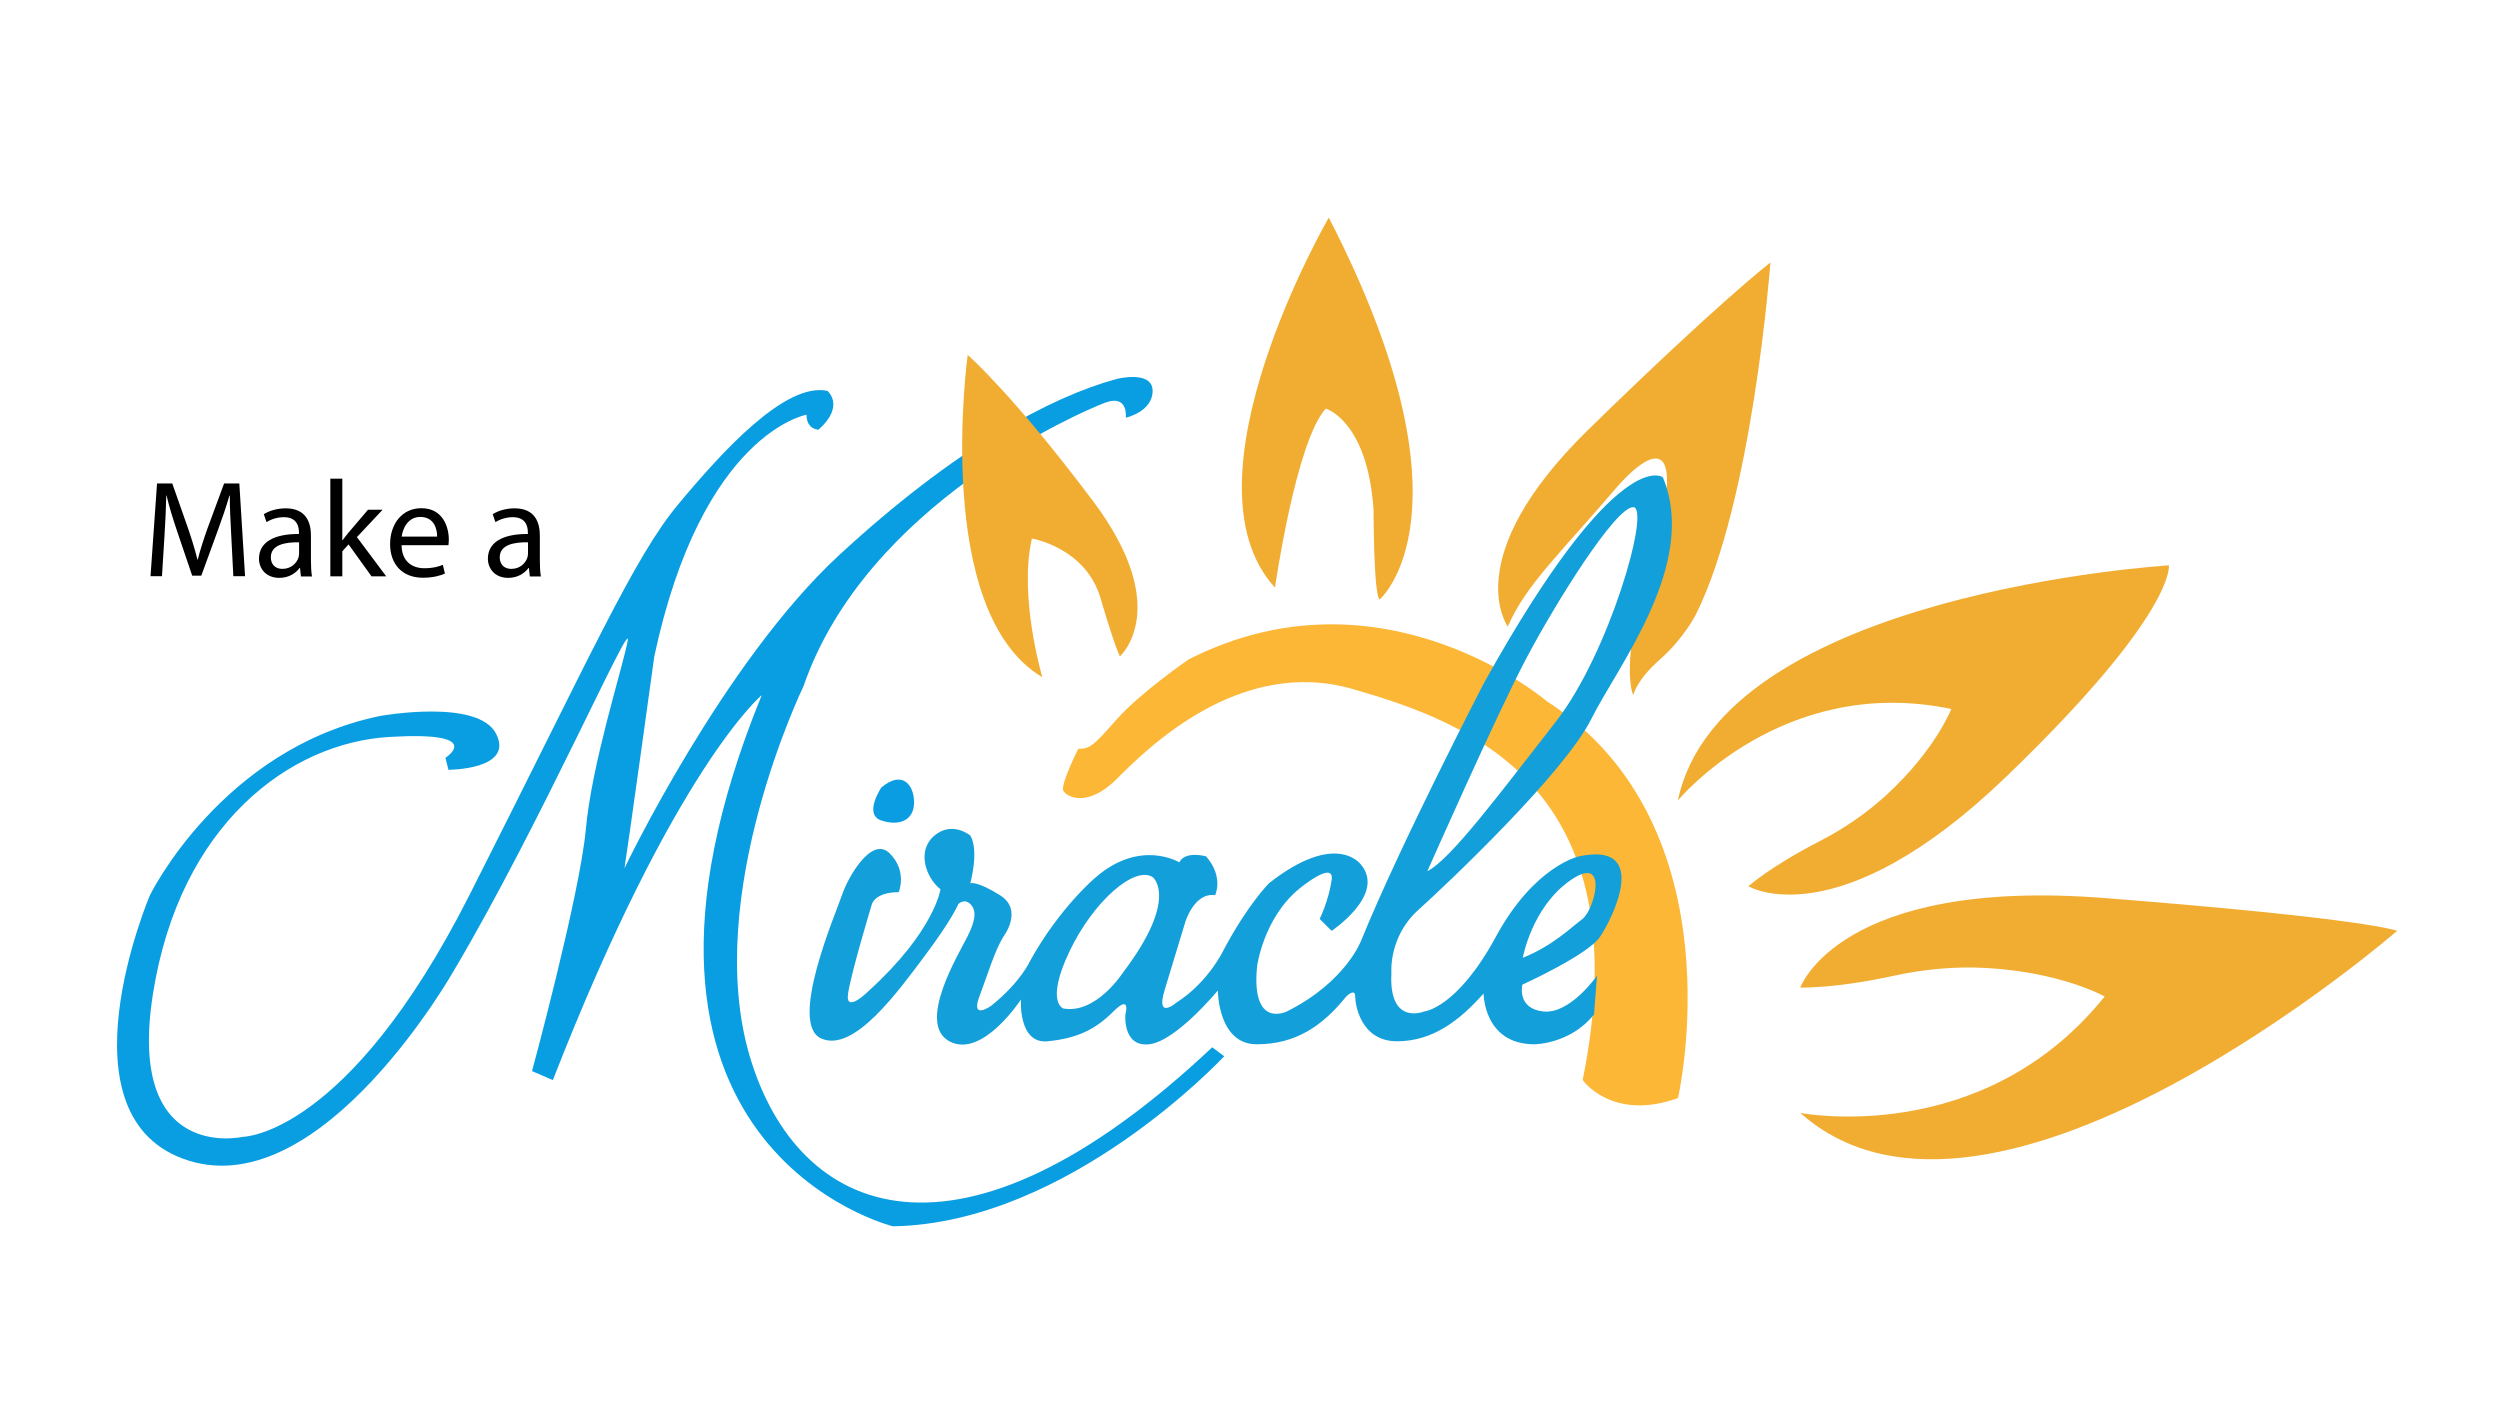 <?xml version="1.0" encoding="utf-8"?>
<!-- Generator: Adobe Illustrator 22.0.1, SVG Export Plug-In . SVG Version: 6.00 Build 0)  -->
<svg version="1.1" id="Layer_1" xmlns="http://www.w3.org/2000/svg" xmlns:xlink="http://www.w3.org/1999/xlink" x="0px" y="0px"
	 viewBox="0 0 1920 1080" style="enable-background:new 0 0 1920 1080;" xml:space="preserve">
<style type="text/css">
	.st0{fill:#F1AD32;}
	.st1{fill:#FCB736;}
	.st2{fill:#099EE1;}
	.st3{fill:#0B9DE2;}
	.st4{fill:#129FDA;}
</style>
<g>
	<path d="M177.6,411.3c-0.5-9.9-1.2-21.9-1.1-30.7h-0.3c-2.4,8.3-5.4,17.2-9,27l-12.6,34.5h-7l-11.5-33.9c-3.4-10-6.2-19.2-8.2-27.7
		h-0.2c-0.2,8.9-0.7,20.8-1.4,31.5l-1.9,30.5h-8.8l5-71.2h11.7l12.1,34.4c3,8.8,5.4,16.6,7.2,24h0.3c1.8-7.2,4.3-15,7.5-24
		l12.7-34.4h11.7l4.4,71.2h-9L177.6,411.3z"/>
	<path d="M231.1,442.6l-0.7-6.4h-0.3c-2.9,4-8.3,7.6-15.6,7.6c-10.4,0-15.6-7.3-15.6-14.7c0-12.4,11-19.1,30.7-19V409
		c0-4.2-1.2-11.8-11.6-11.8c-4.8,0-9.7,1.5-13.3,3.8l-2.1-6.1c4.2-2.7,10.4-4.5,16.8-4.5c15.6,0,19.4,10.7,19.4,20.9v19.1
		c0,4.4,0.2,8.8,0.8,12.3H231.1z M229.7,416.5c-10.1-0.2-21.7,1.6-21.7,11.5c0,6,4,8.9,8.8,8.9c6.7,0,10.9-4.2,12.4-8.6
		c0.3-1,0.5-2,0.5-3V416.5z"/>
	<path d="M262.9,414.9h0.2c1.3-1.8,3.1-4,4.5-5.8l15-17.6h11.2l-19.7,21l22.5,30.1h-11.3l-17.6-24.5l-4.8,5.3v19.2h-9.2v-75h9.2
		V414.9z"/>
	<path d="M308.4,418.7c0.2,12.6,8.2,17.7,17.5,17.7c6.7,0,10.7-1.2,14.2-2.6l1.6,6.7c-3.3,1.5-8.9,3.2-17,3.2
		c-15.7,0-25.1-10.4-25.1-25.8c0-15.4,9.1-27.6,24-27.6c16.7,0,21.1,14.7,21.1,24.1c0,1.9-0.2,3.4-0.3,4.3H308.4z M335.7,412.1
		c0.1-5.9-2.4-15.1-12.9-15.1c-9.4,0-13.5,8.7-14.3,15.1H335.7z"/>
	<path d="M406.9,442.6l-0.7-6.4h-0.3c-2.9,4-8.3,7.6-15.6,7.6c-10.4,0-15.6-7.3-15.6-14.7c0-12.4,11-19.1,30.7-19V409
		c0-4.2-1.2-11.8-11.6-11.8c-4.8,0-9.7,1.5-13.3,3.8l-2.1-6.1c4.2-2.7,10.4-4.5,16.8-4.5c15.6,0,19.4,10.7,19.4,20.9v19.1
		c0,4.4,0.2,8.8,0.8,12.3H406.9z M405.5,416.5c-10.1-0.2-21.7,1.6-21.7,11.5c0,6,4,8.9,8.8,8.9c6.7,0,10.9-4.2,12.4-8.6
		c0.3-1,0.5-2,0.5-3V416.5z"/>
</g>
<path class="st0" d="M1382.6,758.5c0,0,29.8-84.8,233.8-68.8c204,16,224.6,25.2,224.6,25.2s-311.7,270.4-458.4,139.8
	c0,0,139.8,27.5,233.8-89.4c0,0-33.1-18.7-91.2-21.9c-23.6-1.3-47.2,0.9-70.3,5.9C1436.5,753.3,1407.8,758.5,1382.6,758.5z"/>
<path class="st0" d="M1342.7,680.6c0,0,68,41.2,198.4-84.4s124.6-162,124.6-162s-343.8,20.6-377.1,180.6c0,0,80.1-97.4,210-70.3
	c0,0-12.1,31.4-50,66.2c-15.4,14.1-32.8,25.9-51.3,35.4C1382.4,653.8,1359.9,666.4,1342.7,680.6z"/>
<path class="st0" d="M1158,481.2c0,0-39-52.7,61.9-151.3c100.8-98.5,139.8-128.3,139.8-128.3S1346,384.9,1302.4,472
	c0,0-9.2,18.3-27.5,34.4s-20.6,27.5-20.6,27.5s-11.5-22.9,13.8-105.4s9.2-96.3-29.8-50.4C1199.3,423.9,1171.8,449.1,1158,481.2z"/>
<path class="st0" d="M1059.5,460.5c0,0,77.9-66.5-39-293.4c0,0-116.9,201.7-41.3,284.2c0,0,16-112.3,39-137.5
	c0,0,32.1,9.2,36.7,77.9C1054.9,391.8,1054.9,456,1059.5,460.5z"/>
<path class="st1" d="M1288.7,843.3c0,0,48.1-208.6-100.8-304.8c0,0-126.1-107.7-275-32.1c0,0-36.7,25.2-55,45.8
	c-18.3,20.6-20.6,22.9-29.8,22.9c0,0-13.8,27.5-11.5,32.1c2.3,4.6,18.3,13.8,41.3-9.2c22.9-22.9,94-94,181.1-68.8
	s222.3,73.3,176.5,300.2C1215.3,829.5,1238.2,861.6,1288.7,843.3z"/>
<path class="st2" d="M342.1,582c0,0,32.1-20.6-43.5-16c-75.6,4.6-160.4,66.5-181.1,197.1s68.8,110,68.8,110s80.2,0,174.2-185.6
	s126.1-259,160.4-300.2s82.5-94,114.6-87.1c0,0,13.8,11.5-6.9,29.8c0,0-9.2,0-9.2-11.5c0,0-80.2,13.8-116.9,185.6
	c0,0-20.6,149-22.9,162.7c0,0,75.6-158.1,165-240.6s162.7-121.5,213.1-135.2c0,0,27.5-6.9,27.5,9.2s-20.6,20.6-20.6,20.6
	s2.3-18.3-16-11.5c-18.3,6.9-183.3,77.9-231.5,217.7c0,0-77.9,160.4-41.3,284.2c36.7,123.8,160.4,176.5,355.2-6.9l9.2,6.9
	c0,0-119.2,128.3-254.4,130.6c0,0-242.9-59.6-100.8-407.9c0,0-66.5,55-160.4,295.6l-16-6.9c0,0,36.7-135.2,41.3-185.6
	c4.6-50.4,27.5-121.5,32.1-144.4S415.5,632.4,349,744.7c0,0-100.8,178.8-204,146.7s-29.8-204-29.8-204s55-112.3,176.5-137.5
	c0,0,75.6-13.8,89.4,13.8c13.8,27.5-36.7,27.5-36.7,27.5L342.1,582z"/>
<path class="st0" d="M792.5,413.6c0,0,41.3,6.9,52.7,45.8c11.5,39,14.9,44.7,14.9,44.7s41.3-36.7-20.6-119.2s-96.3-112.3-96.3-112.3
	s-27.5,197.1,57.3,247.5C800.5,520.1,782.2,458.2,792.5,413.6z"/>
<path class="st3" d="M676.8,604.9c0,0-13.8,20.6,0,25.2c13.8,4.6,25.2,0,25.2-13.8C702,602.6,692.8,591.2,676.8,604.9z"/>
<path class="st4" d="M1213,657.6c0,0-34.4,6.9-64.2,61.9c-29.8,55-55,57.3-55,57.3s-27.5,11.5-25.2-29.8c0,0-2.3-27.5,20.6-48.1
	s112.3-105.4,132.9-146.7c20.6-41.3,82.5-119.2,55-185.6c0,0-34.4-27.5-137.5,158.1c0,0-64.2,123.8-94,197.1c0,0-11.5,32.1-57.3,55
	c0,0-27.5,13.8-22.9-34.4c0,0,4.6-36.7,32.1-59.6c0,0,27.5-22.9,25.2-6.9c-2.3,16-9.2,29.8-9.2,29.8l9.2,9.2
	c0,0,41.3-27.5,22.9-50.4c0,0-18.3-27.5-71,13.8c0,0-16,16-34.4,50.4c0,0-11.5,25.2-36.7,41.3c0,0-16,13.8-9.2-9.2
	c6.9-22.9,16-52.7,16-52.7s6.9-22.9,22.9-20.6c0,0,6.9-13.8-6.9-29.8c0,0-16-4.6-20.6,4.6c0,0-29.8-18.3-64.2,11.5
	c0,0-27.5,22.9-50.4,64.2c0,0-6.9,16-29.8,34.4c0,0-16,11.5-9.2-6.9c6.9-18.3,11.5-34.4,18.3-45.8c0,0,16-20.6-2.3-32.1
	c-18.3-11.5-22.9-9.2-22.9-9.2s6.9-25.2,0-36.7c0,0-13.8-11.5-27.5,0c-13.8,11.5-6.9,32.1,4.6,41.3c0,0-4.6,32.1-55,77.9
	c0,0-18.3,18.3-16,2.3c2.3-16,18.3-68.8,18.3-68.8s2.3-9.2,20.6-9.2c0,0,6.9-16-6.9-29.8c-13.8-13.8-32.1,18.3-36.7,32.1
	c-4.6,13.8-41.3,98.5-16,110c25.2,11.5,59.6-36.7,80.2-64.2c20.6-27.5,25.2-39,25.2-39s4.6-4.6,9.2,0c4.6,4.6,4.6,11.5-2.3,25.2
	s-39,66.5-13.8,80.2s55-32.1,55-32.1s-2.3,34.4,20.6,32.1c22.9-2.3,36.7-9.2,50.4-22.9c13.8-13.8,9.2,2.3,9.2,2.3
	s-2.3,25.2,18.3,22.9s52.7-41.3,52.7-41.3s0,41.3,29.8,41.3c29.8,0,50.4-13.8,68.8-36.7c0,0,6.9-6.9,6.9,0s4.6,34.4,32.1,34.4
	c27.5,0,48.1-16,66.5-36.7c0,0,0,39,39,39c0,0,27.5,0,45.8-22.9l2.3-29.8c0,0-20.6,29.8-41.3,27.5c-20.6-2.3-16-20.6-16-20.6
	s50.4-22.9,59.6-36.7C1238.2,705.8,1268,646.2,1213,657.6z M1171.8,506.4c22.9-43.5,68.8-116.9,82.5-116.9s-18.3,112.3-59.6,165
	s-80.2,105.4-98.5,114.6C1096.2,669.1,1148.9,549.9,1171.8,506.4z M862.4,747c0,0-20.6,32.1-45.8,27.5c0,0-13.8-4.6,4.6-43.5
	s50.4-66.5,64.2-57.3C885.3,673.7,905.9,689.7,862.4,747z M1215.3,705.8c-9.2,6.9-22.9,20.6-45.8,29.8c0,0,6.9-39,36.7-59.6
	C1236,655.3,1224.5,698.9,1215.3,705.8z"/>
</svg>
